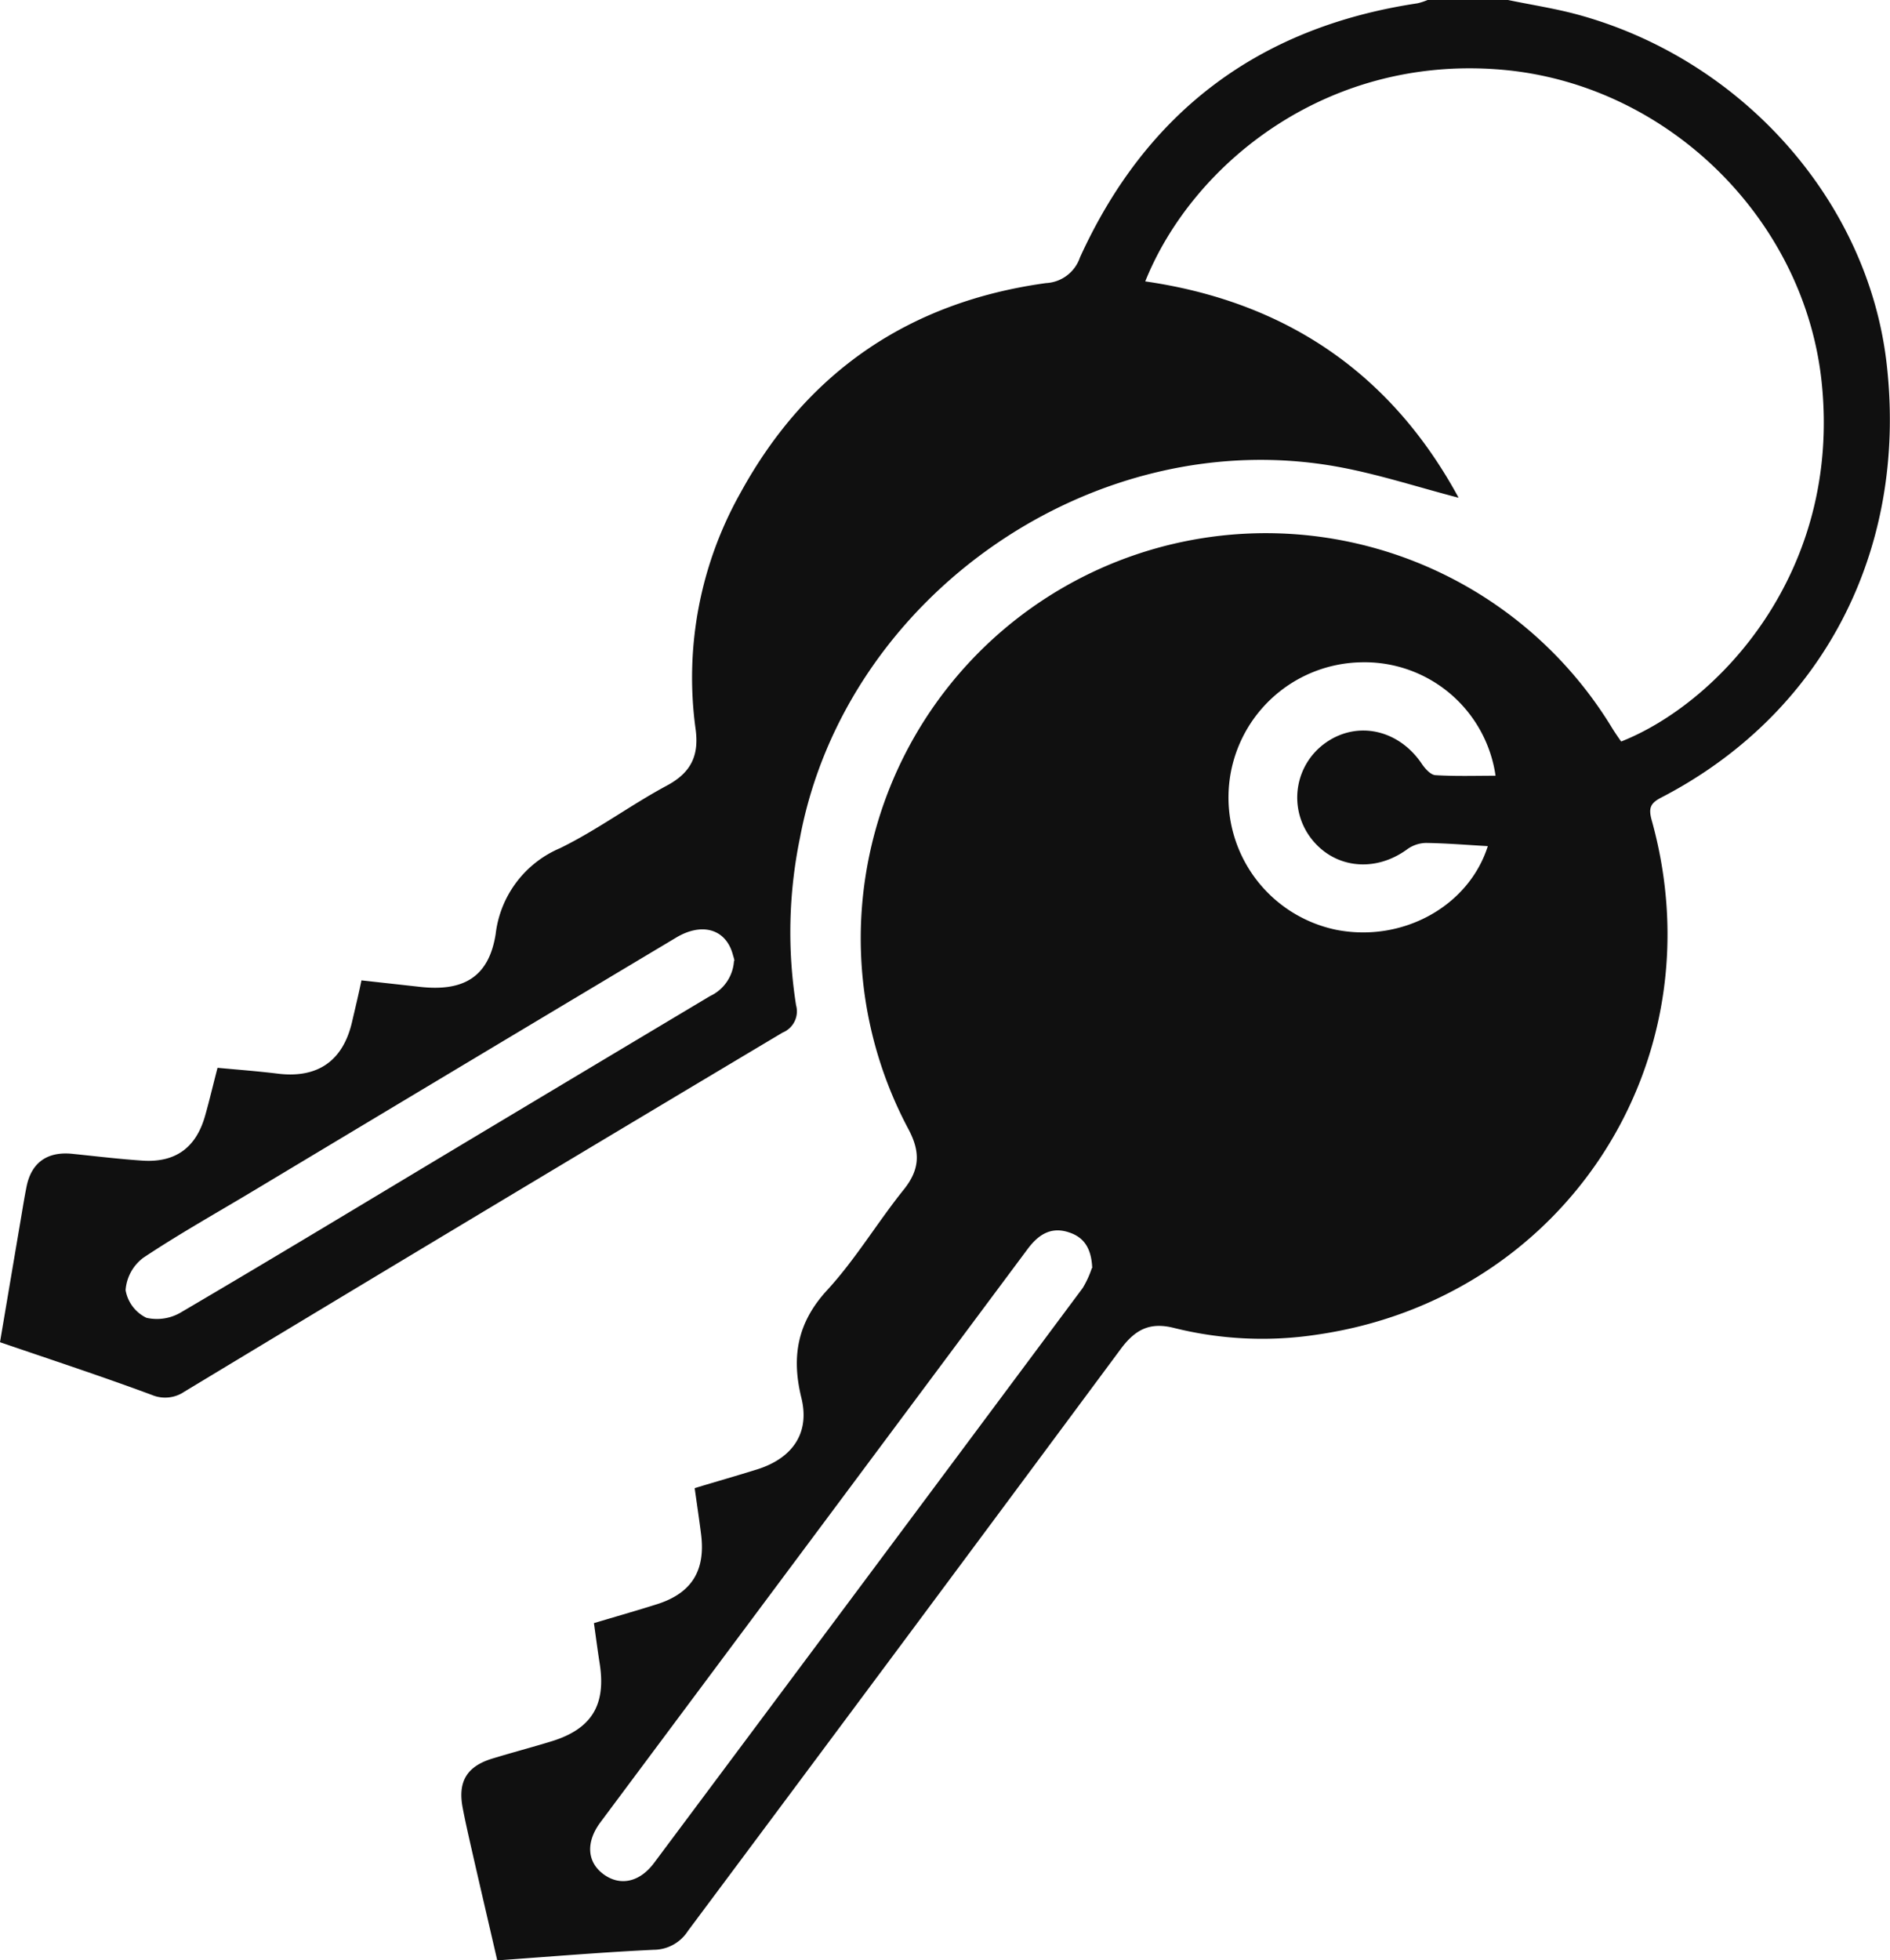 <svg xmlns="http://www.w3.org/2000/svg" viewBox="0 0 200 207.38">
  <g id="fe7d01fa-a805-443f-b5e4-bf69ad2afe80" data-name="Camada 2">
    <g id="e428ea9f-c3f1-4f11-af54-1837bc7df644" data-name="Camada 1">
      <path d="M159.58,0c2.36.49,4.76.86,7.09,1.47,17.67,4.69,31.11,19.87,33,37.23,2.16,19.63-6.84,36.87-23.9,45.69-1.16.6-1.32,1.14-1,2.34,7.16,25.58-9.2,50.71-35.47,54.48a38.46,38.46,0,0,1-15.07-.72c-2.46-.62-4,.09-5.53,2.09Q95.8,173.46,72.8,204.28a4.32,4.32,0,0,1-3.63,2c-5.46.26-10.9.72-16.55,1.12-.94-4.07-1.86-8-2.77-12-.31-1.38-.63-2.76-.89-4.15-.53-2.76.44-4.38,3.14-5.2,2.06-.63,4.15-1.18,6.21-1.81,4.28-1.3,5.84-3.83,5.15-8.24-.22-1.39-.4-2.78-.61-4.28,2.3-.69,4.49-1.31,6.67-2,3.66-1.16,5.15-3.54,4.67-7.39-.2-1.59-.44-3.18-.68-4.89,2.3-.7,4.49-1.32,6.66-2,3.71-1.19,5.55-3.84,4.63-7.56-1.08-4.4-.4-8,2.75-11.41,3-3.27,5.3-7.15,8.09-10.62,1.72-2.15,1.77-4,.47-6.43a42.87,42.87,0,0,1,74.44-42.47c.31.51.65,1,1,1.5,10.15-4,23.33-17.77,21.22-38-1.78-17-15.87-31.13-33.07-33-19-2-33.5,9.83-38.51,22.32,14.85,2.15,26,9.69,33.16,22.89-4.31-1.12-8.45-2.48-12.7-3.26-25.75-4.73-52.17,13.54-57,39.25a49.45,49.45,0,0,0-.41,17.7,2.42,2.42,0,0,1-1.42,2.89q-31.7,18.91-63.32,38a3.61,3.61,0,0,1-3.4.35C10.8,145.62,5.49,143.88,0,142q1.11-6.58,2.22-13.12c.19-1.13.37-2.26.6-3.39C3.34,123,5,121.8,7.65,122.07s5,.56,7.45.72c3.46.22,5.63-1.36,6.59-4.7.46-1.61.84-3.25,1.33-5.12,2.16.2,4.28.36,6.39.62,4.2.51,6.88-1.34,7.84-5.46.33-1.43.68-2.86,1-4.41l6.14.68c4.63.53,7.33-1,8.06-5.57a11.3,11.3,0,0,1,6.8-9.09c3.92-1.91,7.48-4.57,11.34-6.64,2.6-1.4,3.42-3.24,3-6.1a39.88,39.88,0,0,1,4.74-24.81c7-12.82,17.88-20.25,32.36-22.24a4,4,0,0,0,3.59-2.71Q124.81,4.13,150,.35A6.59,6.59,0,0,0,151.07,0Zm-44,134.16c-.09-2.14-.9-3.28-2.49-3.79-1.9-.62-3.22.27-4.33,1.75q-22.6,30.34-45.23,60.68c-1.58,2.13-1.4,4.25.38,5.52s3.81.76,5.29-1.21q22.71-30.41,45.37-60.84A10.23,10.23,0,0,0,115.54,134.16Zm-37.87-32.5c0-.18-.1-.44-.17-.7-.73-2.66-3.24-3.42-6-1.76Q49.2,112.55,26.91,125.93c-3.93,2.36-7.94,4.6-11.75,7.14a4.71,4.71,0,0,0-1.87,3.42,4,4,0,0,0,2.21,2.93,5,5,0,0,0,3.74-.63c9.59-5.63,19.11-11.39,28.65-17.11q13.62-8.16,27.25-16.3A4.4,4.4,0,0,0,77.67,101.66Zm79.77-12.14c-2.28-.13-4.43-.31-6.57-.34a3.51,3.51,0,0,0-2,.67c-3.51,2.57-7.95,2-10.35-1.4a7.09,7.09,0,0,1,1.71-9.86c3.38-2.39,7.76-1.4,10.2,2.24.34.5.92,1.15,1.43,1.18,2.1.13,4.22.06,6.36.06a14,14,0,0,0-14.26-12,14.3,14.3,0,0,0-2.6,28.3C148.39,99.74,155.41,95.9,157.44,89.52Z" fill="#101010"/>
    </g>
  </g>
</svg>
